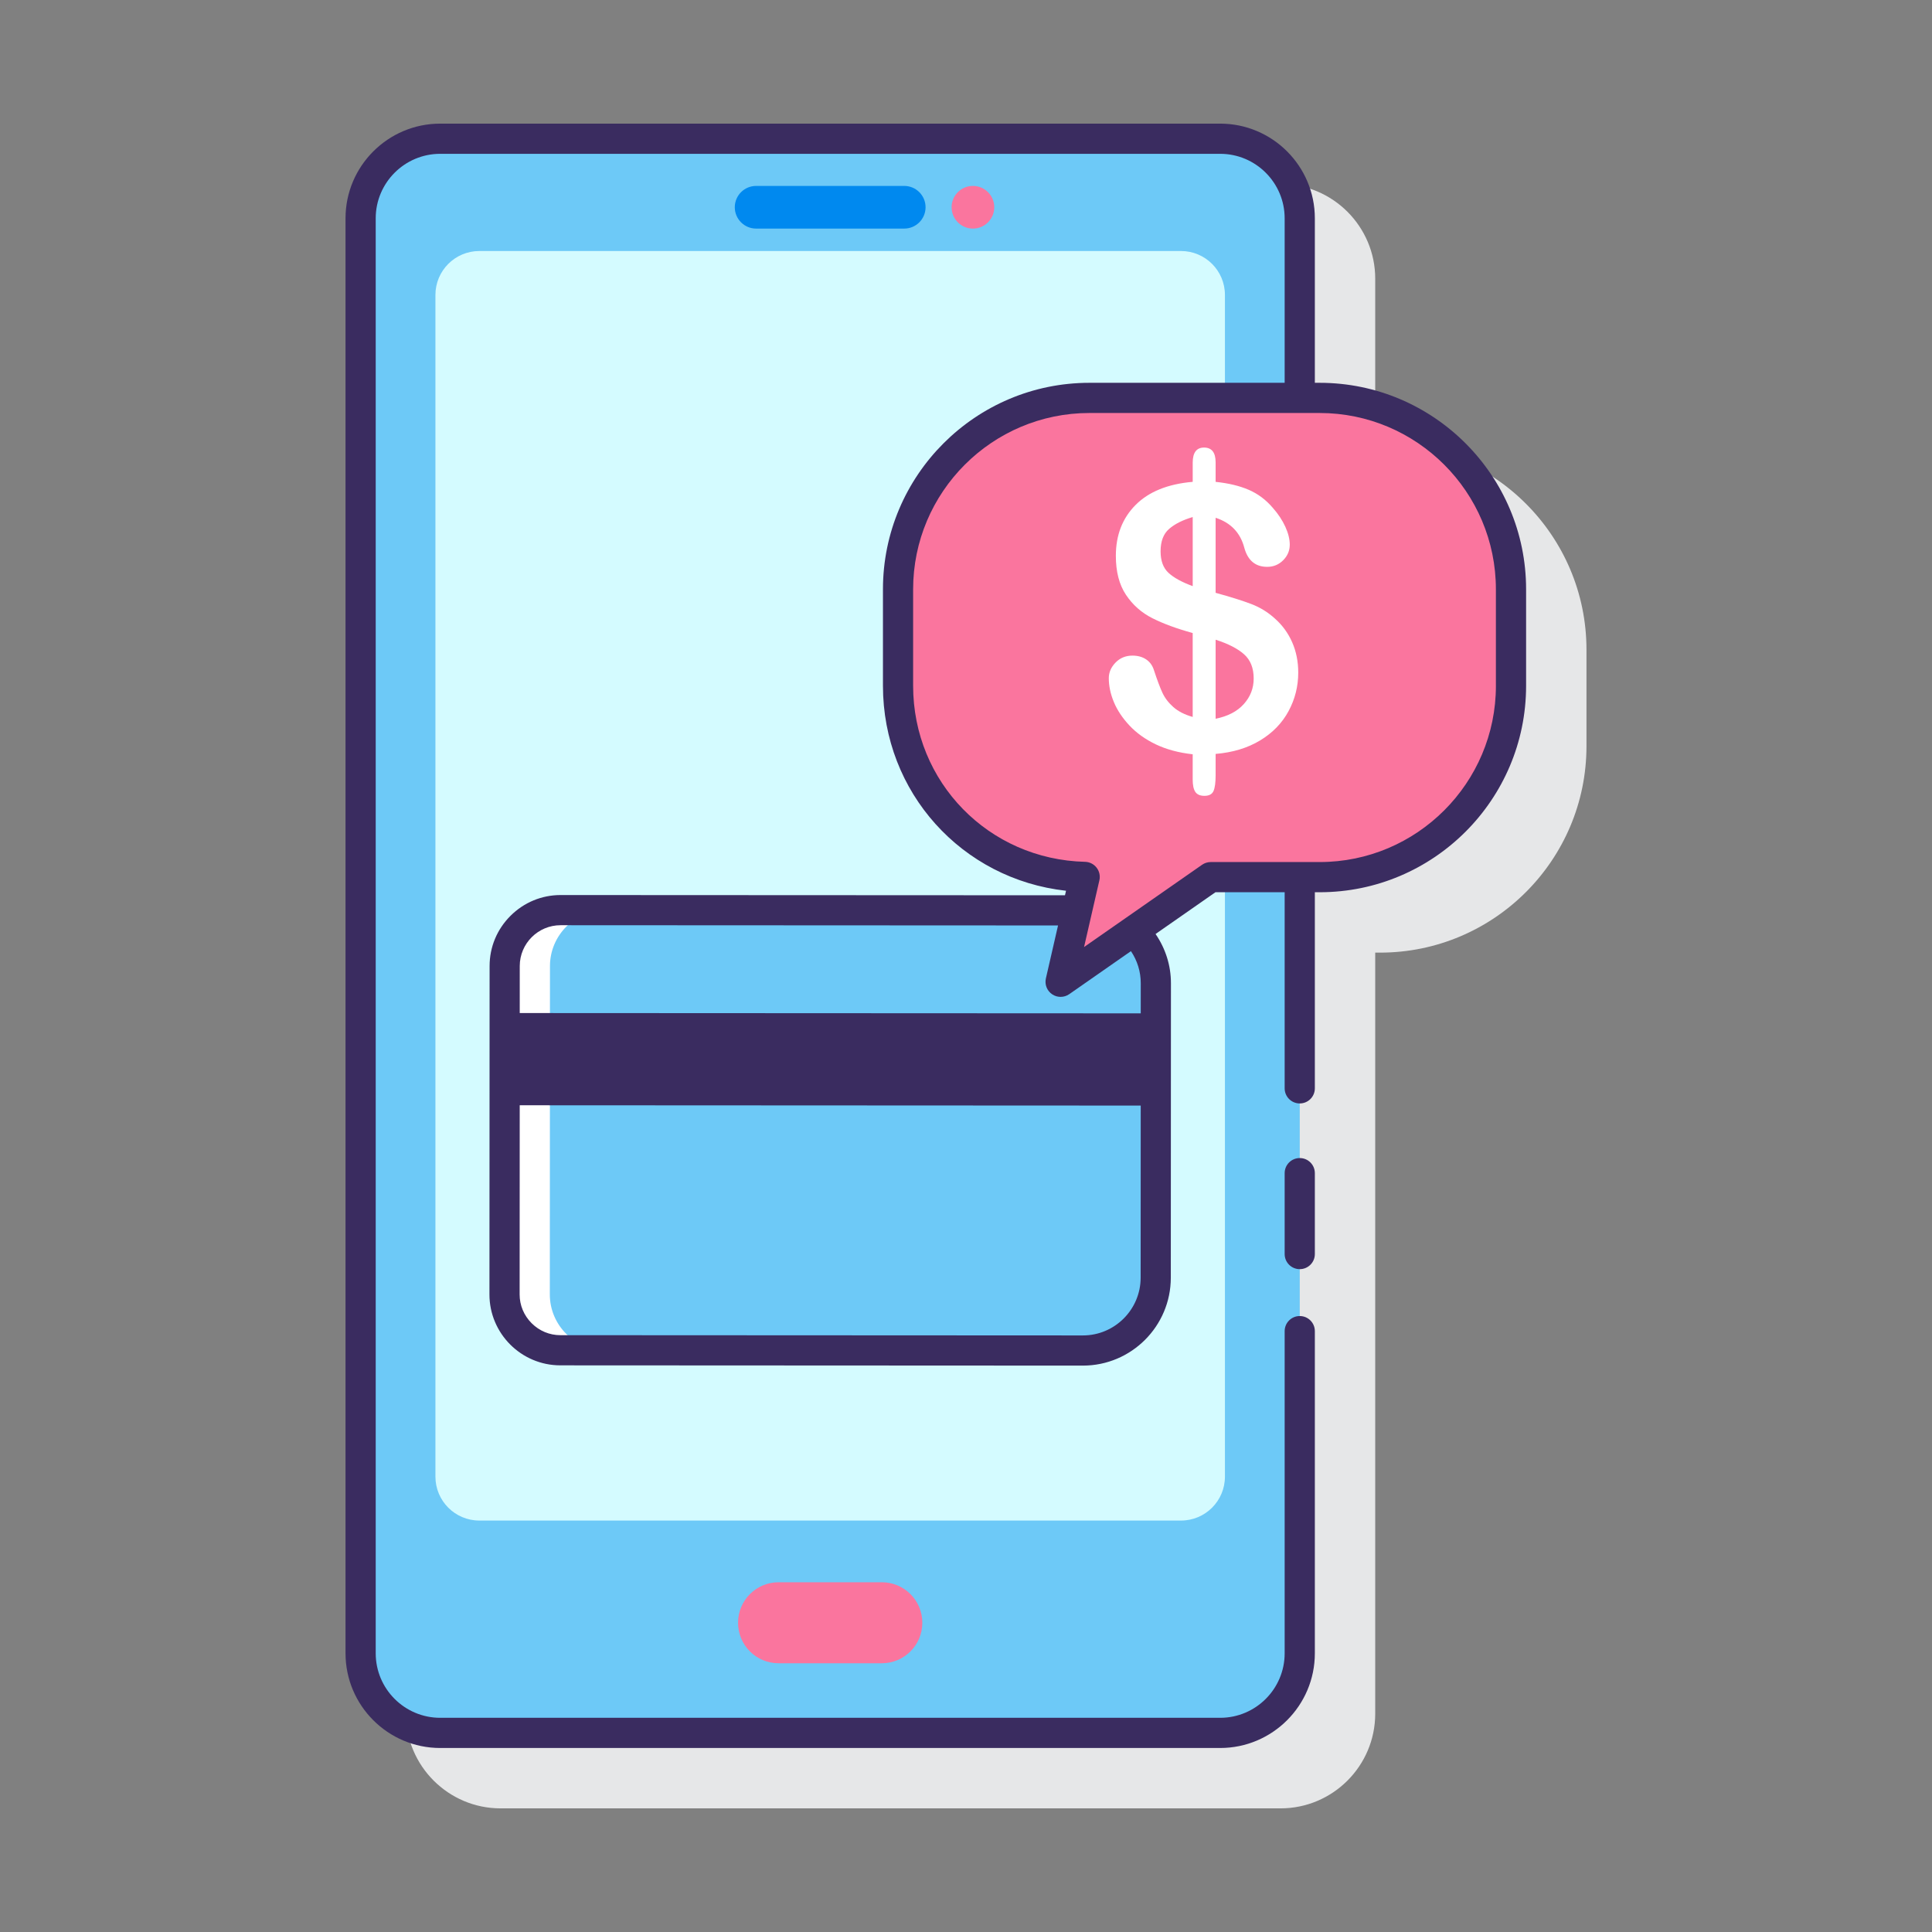 <?xml version="1.0" encoding="utf-8"?>
<!-- Generator: Adobe Illustrator 22.0.1, SVG Export Plug-In . SVG Version: 6.00 Build 0)  -->
<svg version="1.1" id="Layer_1" xmlns="http://www.w3.org/2000/svg" xmlns:xlink="http://www.w3.org/1999/xlink" x="0px" y="0px"
	 viewBox="0 0 128 128" style="enable-background:new 0 0 128 128;" xml:space="preserve">
<rect x="0" y="0" width="128" height="128" fill="#808080" stroke="none"/>
<style type="text/css">
	.st0{fill:#263238;}
	.st1{fill:#E6E7E8;}
	.st2{fill:#FFD7E5;}
	.st3{fill:#0089EF;}
	.st4{fill:#6DC9F7;}
	.st5{fill:#FA759E;}
	.st6{fill:#FFFFFF;}
	.st7{fill:#3A2C60;}
	.st8{fill:#D4FBFF;}
</style>
<g>
	<path class="st1" d="M91.429,29.362h-0.317V18.463c0-3.458-2.814-6.272-6.272-6.272H33.164c-3.458,0-6.272,2.814-6.272,6.272
		v95.074c0,3.459,2.814,6.272,6.272,6.272H84.84c3.458,0,6.272-2.813,6.272-6.272V87.085v-5.361v-18.61h0.317
		c7.543,0,13.679-6.136,13.679-13.679v-6.393C105.108,35.498,98.972,29.362,91.429,29.362z"/>
	<g>
		<g>
			<g>
				<g>
					<path class="st4" d="M80.213,58.113l-9.944,6.933l1.594-6.949c-6.856-0.168-12.366-5.767-12.366-12.663v-6.393
						c0-7.003,5.677-12.679,12.679-12.679h13.936V14.463c0-2.912-2.361-5.272-5.272-5.272H29.164c-2.912,0-5.272,2.361-5.272,5.272
						v95.074c0,2.912,2.361,5.272,5.272,5.272H80.84c2.912,0,5.272-2.361,5.272-5.272V58.113H80.213z"/>
					<path class="st8" d="M80.213,58.113l-9.944,6.933l1.594-6.949c-6.856-0.168-12.366-5.767-12.366-12.663v-6.393
						c0-7.003,5.677-12.679,12.679-12.679h8.979v-6.821c0-1.608-1.303-2.911-2.911-2.911H31.759c-1.608,0-2.911,1.303-2.911,2.911
						v78.289c0,1.608,1.303,2.911,2.911,2.911h46.485c1.608,0,2.911-1.303,2.911-2.911V58.113H80.213z"/>
				</g>
				<path class="st3" d="M59.908,15.144h-9.813c-0.78,0-1.413-0.633-1.413-1.413v0c0-0.78,0.633-1.413,1.413-1.413h9.813
					c0.78,0,1.413,0.633,1.413,1.413v0C61.321,14.511,60.689,15.144,59.908,15.144z"/>
				<circle class="st5" cx="64.459" cy="13.731" r="1.413"/>
			</g>
			<path class="st5" d="M58.423,110.195h-6.842c-1.482,0-2.683-1.201-2.683-2.683l0,0c0-1.482,1.201-2.683,2.683-2.683h6.842
				c1.482,0,2.683,1.201,2.683,2.683l0,0C61.106,108.994,59.905,110.195,58.423,110.195z"/>
		</g>
		<g>
			<path class="st6" d="M75.097,61.68l-4.828,3.366l1.086-4.731l-34.213-0.016c-2.037-0.001-3.704,1.665-3.705,3.702l-0.01,21.756
				c-0.001,2.035,1.663,3.701,3.699,3.702l34.617,0.017c2.655,0.001,4.826-2.171,4.827-4.823l0.009-19.511
				C76.579,63.786,76.007,62.56,75.097,61.68z"/>
			<path class="st4" d="M75.097,61.68l-4.828,3.366l1.086-4.731L40.128,60.3c-2.03,0.007-3.69,1.668-3.691,3.701l-0.01,21.756
				c-0.001,2.035,1.663,3.701,3.699,3.702l31.631,0.015c2.649-0.007,4.812-2.174,4.813-4.821l0.009-19.511
				C76.579,63.786,76.007,62.56,75.097,61.68z"/>
		</g>
		<g>
			<g>
				<path class="st5" d="M87.429,26.362H72.177c-7.003,0-12.679,5.677-12.679,12.679v6.392c0,6.897,5.509,12.495,12.366,12.663
					l-1.594,6.949l9.944-6.933h7.216c7.003,0,12.679-5.677,12.679-12.679v-6.392C100.109,32.039,94.432,26.362,87.429,26.362z"/>
				<g>
					<path class="st7" d="M86.112,76.724c-0.552,0-1,0.447-1,1v5.361c0,0.553,0.448,1,1,1s1-0.447,1-1v-5.361
						C87.112,77.171,86.665,76.724,86.112,76.724z"/>
					<path class="st7" d="M87.429,25.362h-0.317V14.463c0-3.458-2.813-6.272-6.272-6.272H29.164c-3.458,0-6.272,2.814-6.272,6.272
						v95.074c0,3.459,2.814,6.272,6.272,6.272H80.84c3.458,0,6.272-2.813,6.272-6.272V88.191c0-0.553-0.448-1-1-1s-1,0.447-1,1
						v21.346c0,2.355-1.917,4.272-4.272,4.272H29.164c-2.356,0-4.272-1.917-4.272-4.272V14.463c0-2.356,1.917-4.272,4.272-4.272
						H80.84c2.355,0,4.272,1.917,4.272,4.272v10.899H72.177c-7.543,0-13.679,6.136-13.679,13.679v6.393
						c0,7.069,5.237,12.819,12.129,13.581l-0.069,0.3l-33.416-0.016c-0.001,0-0.001,0-0.002,0c-1.251,0-2.431,0.49-3.321,1.379
						c-0.891,0.89-1.382,2.07-1.382,3.322l-0.01,21.756c-0.001,2.592,2.106,4.701,4.698,4.702l34.617,0.017c0.001,0,0.001,0,0.002,0
						c3.211,0,5.824-2.611,5.825-5.822l0.009-19.51c0.001-1.181-0.362-2.305-1.019-3.263l3.968-2.767h4.585v12.993
						c0,0.553,0.448,1,1,1s1-0.447,1-1V59.113h0.317c7.543,0,13.679-6.136,13.679-13.679v-6.393
						C101.108,31.499,94.972,25.362,87.429,25.362z M71.744,88.476c0,0-0.001,0-0.001,0l-34.617-0.017
						c-0.717,0-1.394-0.282-1.906-0.795c-0.512-0.513-0.794-1.189-0.793-1.907l0.006-12.53l41.143,0.02l-0.005,11.407
						C75.568,86.761,73.852,88.476,71.744,88.476z M75.578,65.142l-0.001,1.995l-41.143-0.02l0.001-3.116
						c0-1.491,1.213-2.703,2.704-2.703c0,0,0.001,0,0.001,0l32.958,0.016l-0.805,3.508c-0.092,0.403,0.072,0.821,0.415,1.052
						c0.169,0.114,0.364,0.172,0.56,0.171c0.2,0,0.4-0.06,0.572-0.179l4.088-2.85C75.351,63.643,75.578,64.376,75.578,65.142z
						 M99.108,45.434c0,6.44-5.239,11.679-11.679,11.679h-7.216c-0.205,0-0.404,0.063-0.572,0.18l-7.819,5.451l1.015-4.423
						c0.067-0.292,0-0.6-0.185-0.837c-0.184-0.237-0.465-0.379-0.765-0.386c-6.387-0.157-11.39-5.28-11.39-11.664v-6.393
						c0-6.44,5.239-11.679,11.679-11.679h15.252c6.44,0,11.679,5.239,11.679,11.679V45.434z"/>
				</g>
			</g>
			<g>
				<path class="st6" d="M80.538,30.634v1.291c0.853,0.088,1.583,0.263,2.193,0.526c0.61,0.263,1.142,0.662,1.596,1.195
					c0.359,0.407,0.635,0.825,0.831,1.255c0.195,0.43,0.292,0.825,0.292,1.183c0,0.398-0.146,0.743-0.436,1.034
					c-0.291,0.291-0.644,0.437-1.058,0.437c-0.781,0-1.287-0.422-1.518-1.267c-0.263-0.996-0.896-1.657-1.9-1.984v4.972
					c0.988,0.271,1.775,0.518,2.36,0.741c0.586,0.223,1.109,0.546,1.572,0.968c0.494,0.438,0.875,0.962,1.142,1.572
					c0.267,0.609,0.4,1.277,0.4,2.002c0,0.909-0.213,1.759-0.64,2.552c-0.426,0.793-1.054,1.44-1.882,1.942
					c-0.829,0.502-1.813,0.801-2.952,0.896v1.426c0,0.47-0.046,0.813-0.138,1.028c-0.092,0.215-0.293,0.323-0.604,0.323
					c-0.287,0-0.488-0.088-0.604-0.263c-0.116-0.175-0.173-0.446-0.173-0.813v-1.677c-0.932-0.104-1.747-0.323-2.444-0.657
					c-0.697-0.335-1.279-0.751-1.745-1.249s-0.811-1.016-1.034-1.554c-0.223-0.538-0.335-1.065-0.335-1.583
					c0-0.382,0.149-0.727,0.448-1.034s0.671-0.46,1.118-0.46c0.358,0,0.661,0.084,0.908,0.251c0.247,0.167,0.418,0.402,0.514,0.705
					c0.215,0.654,0.402,1.154,0.562,1.5c0.16,0.346,0.4,0.663,0.723,0.95c0.323,0.287,0.751,0.506,1.285,0.657V41.94
					c-1.068-0.294-1.96-0.623-2.677-0.986c-0.717-0.362-1.299-0.878-1.745-1.548s-0.669-1.53-0.669-2.582
					c0-1.371,0.436-2.494,1.309-3.371s2.134-1.387,3.783-1.53v-1.267c0-0.669,0.251-1.004,0.753-1.004
					C80.282,29.653,80.538,29.98,80.538,30.634z M79.02,38.833v-4.578c-0.669,0.199-1.191,0.462-1.566,0.789
					c-0.375,0.327-0.562,0.821-0.562,1.482c0,0.629,0.175,1.105,0.526,1.428C77.769,38.277,78.302,38.57,79.02,38.833z
					 M80.538,42.383v5.235c0.805-0.16,1.426-0.482,1.864-0.968c0.438-0.486,0.658-1.052,0.658-1.697c0-0.693-0.213-1.229-0.64-1.607
					S81.366,42.646,80.538,42.383z"/>
			</g>
		</g>
	</g>
</g>
</svg>

